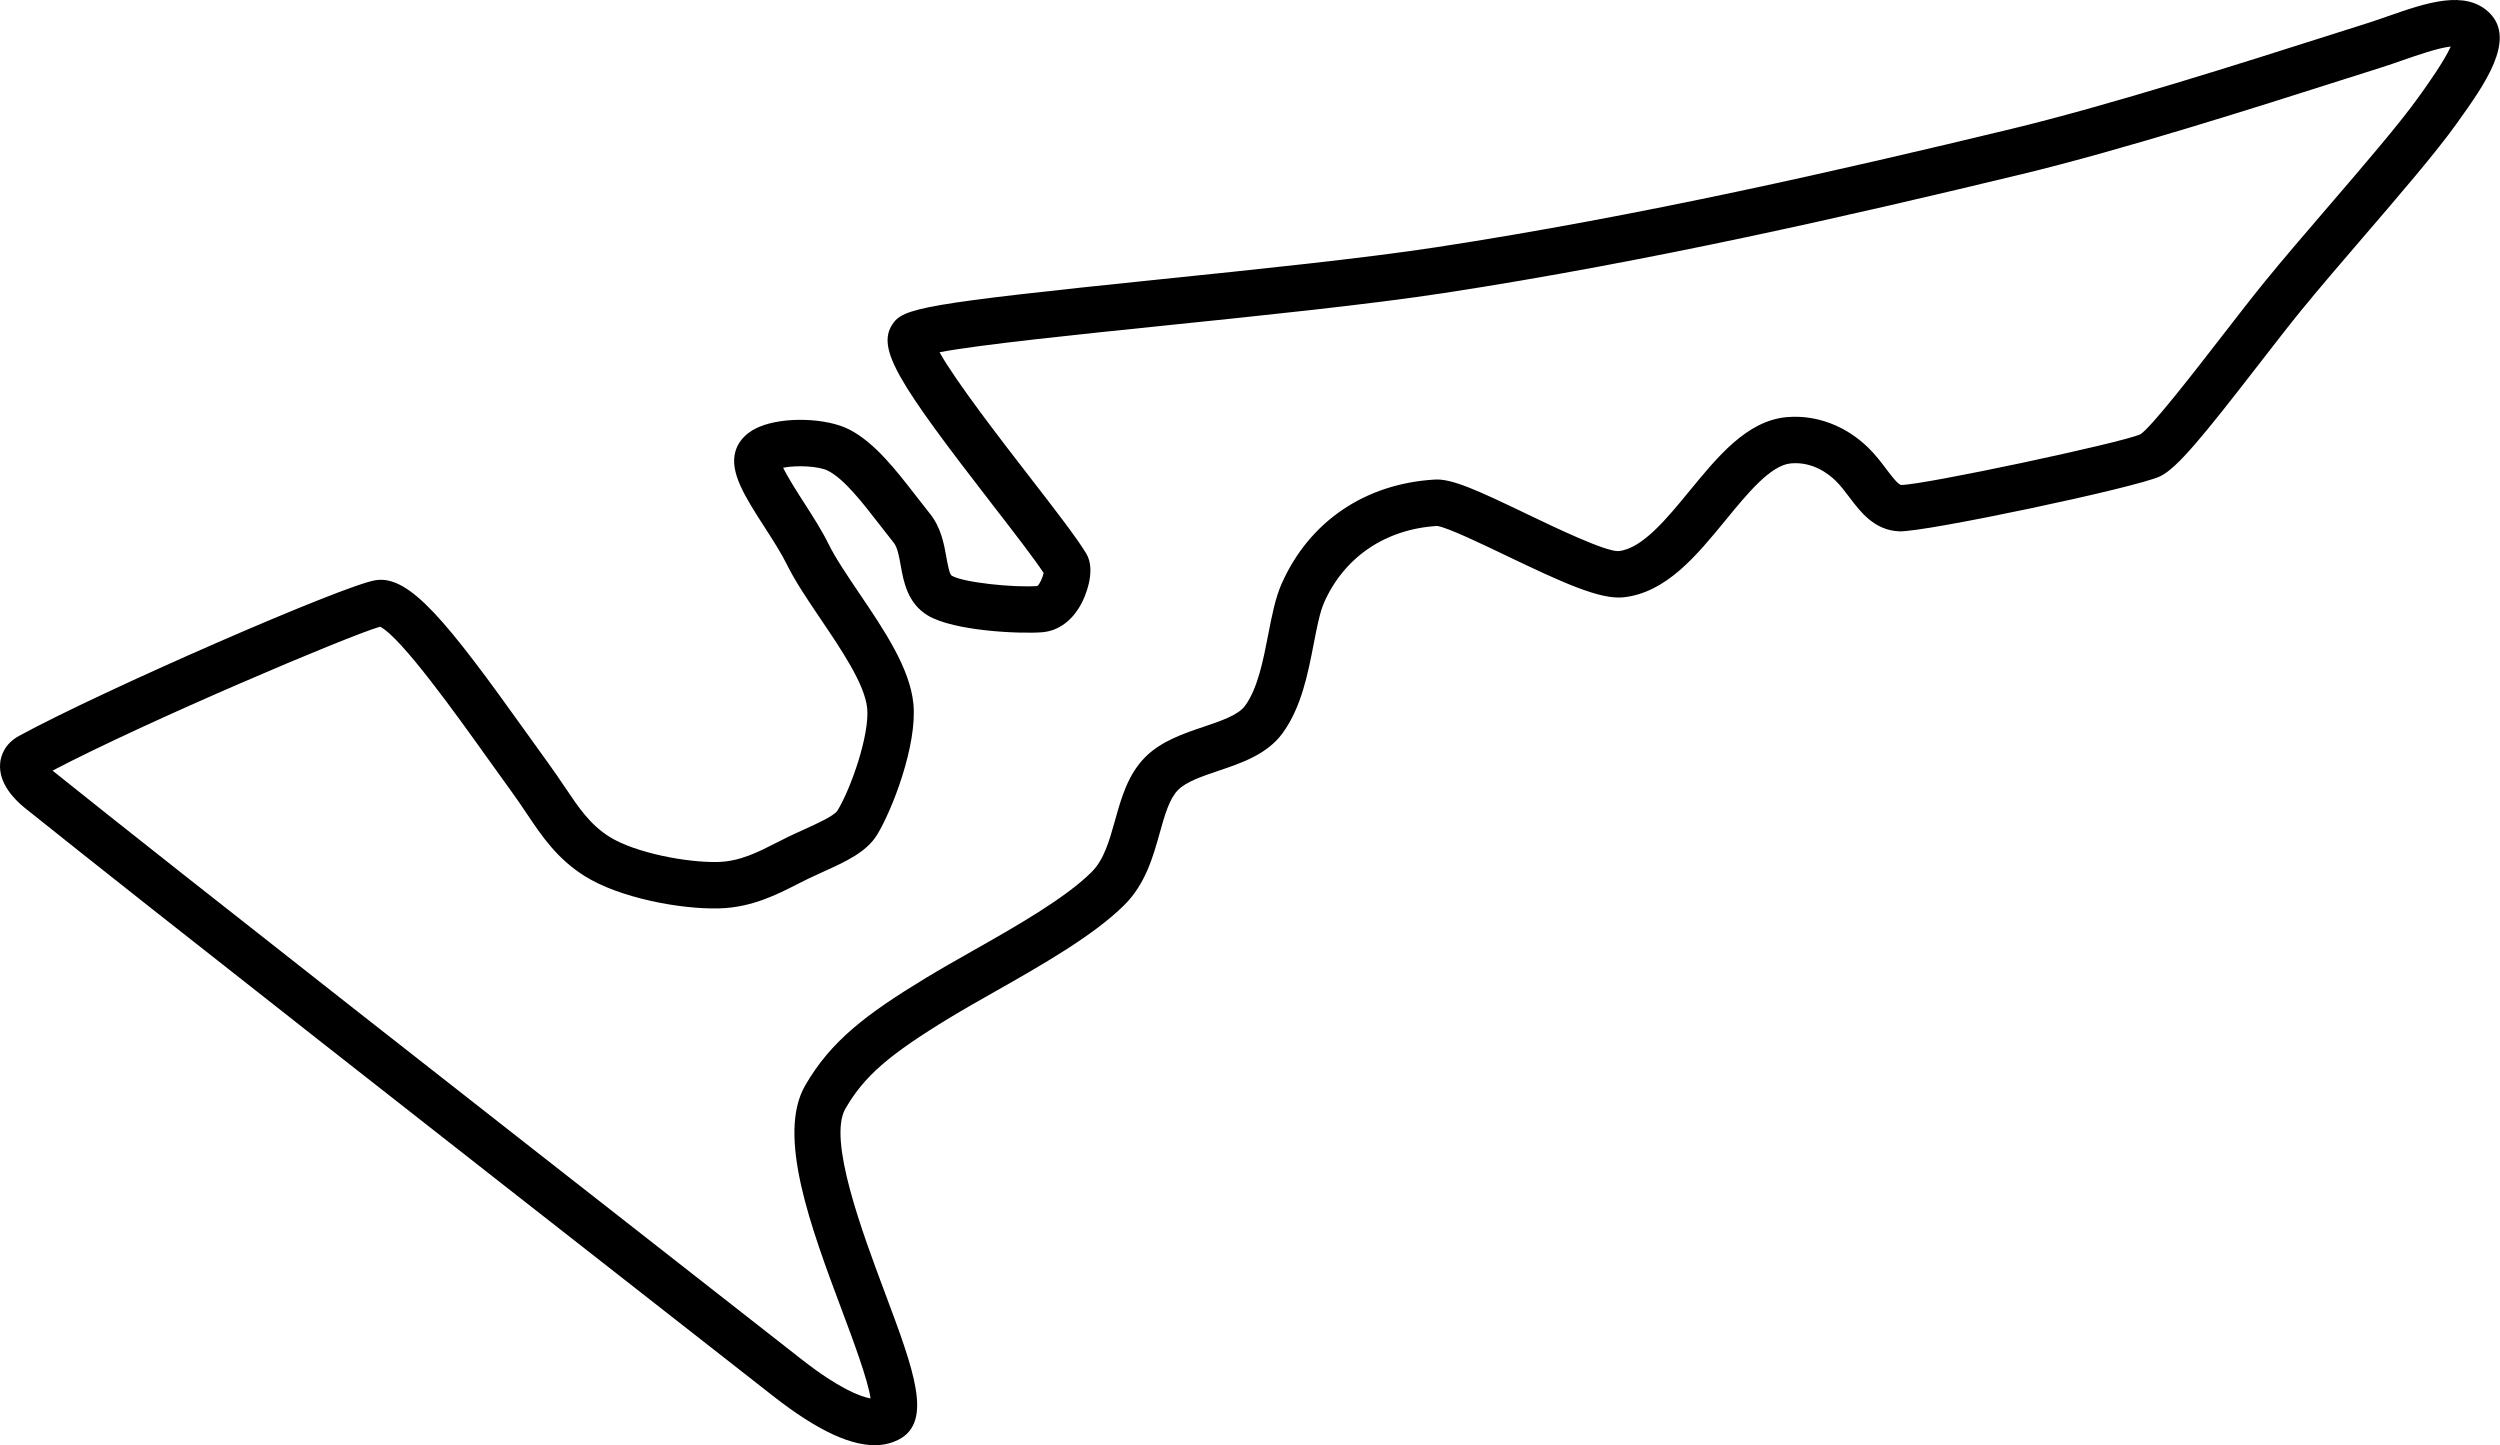 <?xml version="1.0" encoding="UTF-8" standalone="no"?>
<!DOCTYPE svg PUBLIC "-//W3C//DTD SVG 1.1//EN" "http://www.w3.org/Graphics/SVG/1.1/DTD/svg11.dtd">
<svg width="100%" height="100%" viewBox="0 0 4452 2574" version="1.1" xmlns="http://www.w3.org/2000/svg" xmlns:xlink="http://www.w3.org/1999/xlink" xml:space="preserve" xmlns:serif="http://www.serif.com/" style="fill-rule:evenodd;clip-rule:evenodd;stroke-linejoin:round;stroke-miterlimit:2;">
    <g transform="matrix(1,0,0,1,-0.005,-0.003)">
        <path d="M1567.39,2573.18C1519.63,2577.6 1456.79,2548.78 1376.68,2485.98C1328.68,2448.39 1260.87,2395.3 1180.46,2332.38C842.17,2067.64 276,1624.58 44.3,1438.82C26.47,1424.52 -2.92,1395.19 0.24,1359.37C1.29,1347.37 7.08,1325.18 33.95,1310.48C180.33,1230.48 613.67,1041.29 669.11,1033.2C729.66,1023.76 796.95,1108.3 935.43,1302.09C950.12,1322.65 964.43,1342.63 977.87,1361.16C988.05,1375.16 997.12,1388.6 1005.8,1401.51C1030.9,1438.85 1050.72,1468.37 1085.31,1490.15C1130.45,1518.6 1223.7,1536.6 1279.12,1534.99C1318.04,1533.93 1350.59,1517.11 1382.29,1500.93C1389.29,1497.35 1396.18,1493.86 1402.87,1490.62C1412.71,1485.86 1422.55,1481.39 1432.1,1477.05C1454.74,1466.79 1485.77,1452.72 1491.39,1443.48C1515.3,1404.38 1548.78,1308.57 1544.3,1261.37C1540.3,1219.03 1498.48,1157.18 1461.56,1102.6C1438.05,1067.83 1415.85,1034.98 1400.99,1004.65C1391.65,985.57 1376.63,962.22 1362.12,939.65C1326.74,884.65 1298.8,841.14 1309.69,803.65C1313.53,790.43 1323.98,772.16 1351.9,760.24C1395.65,741.59 1472.5,743.98 1513.18,765.24C1558.27,788.82 1595.81,837.36 1632.12,884.24C1640.12,894.53 1648.02,904.79 1655.95,914.67C1675.87,939.44 1681.13,968.81 1685.34,992.41C1687.34,1003.73 1690.76,1022.67 1694.72,1025.08C1714.9,1037.31 1804.52,1046.66 1847.42,1043.62C1851.69,1040.02 1856.75,1028.52 1858.5,1020.34C1840.74,993.46 1804.96,947.23 1767.27,898.56C1599.14,681.45 1560.64,621 1589.21,577.5C1608.03,548.84 1641.94,541.05 2066.1,497.41C2235.45,480 2427.38,460.25 2558.93,440.1C2922,384.47 3279.84,302.44 3582,229.54C3757.88,187.1 3999.54,110.08 4143.92,64.08C4171.61,55.26 4196.05,47.46 4216.15,41.14C4227.61,37.55 4239.73,33.29 4252.09,28.99C4320.09,5.26 4390.48,-19.34 4433.38,23.1C4481.55,70.81 4423.82,151.55 4377.38,216.42L4374.05,221.1C4338.3,271.17 4272.39,347.84 4208.64,422.01C4169.38,467.68 4128.77,514.93 4097.2,553.72C4076.12,579.62 4050.84,612.23 4024.13,646.72C3924.23,775.72 3877.25,833.72 3846.62,848.3C3804.52,868.3 3427.38,947.94 3382.32,946.22C3337.89,944.46 3313.18,911.73 3293.32,885.41C3285.32,874.87 3277.84,864.89 3269.32,856.54C3255.93,843.37 3227.71,821.79 3189.32,825.2L3189.17,825.2C3153.07,828.55 3112.43,878.11 3073.17,926.04C3021.01,989.69 2967.04,1055.47 2891.17,1063.68L2890.05,1063.78C2848.78,1067.61 2783.68,1038.1 2681.87,989.25C2639.87,969.08 2576.62,938.74 2559.07,936.62C2466.67,942.41 2393.83,992.36 2358.07,1072.73C2350.44,1089.86 2345.15,1117.21 2339.54,1146.2C2329.22,1199.4 2317.54,1259.71 2283.93,1305.77C2256.4,1343.45 2210.41,1358.97 2169.82,1372.64C2141.72,1382.1 2112.66,1391.9 2098.02,1406.64C2082.27,1422.51 2074.02,1452 2065.3,1483.21C2053.3,1525.95 2039.81,1574.41 2001.88,1611.98C1946.61,1666.74 1853.45,1719.55 1771.25,1766.15C1742.59,1782.39 1715.5,1797.77 1691.79,1812.15C1582.54,1878.52 1539.02,1916.39 1505.53,1974.26C1473.73,2029.17 1535.34,2193.81 1576.11,2302.76C1627.66,2440.57 1661.73,2531.62 1600.48,2563.56C1590.19,2568.9 1578.96,2572.16 1567.41,2573.15M93.62,1372.31C94.42,1373.01 95.23,1373.7 96.05,1374.31C327.32,1559.74 893.27,2002.61 1231.4,2267.23C1311.81,2330.17 1379.7,2383.28 1427.66,2420.88C1493.17,2472.24 1532.11,2487.24 1550.34,2490.35C1545.62,2457.24 1518.94,2385.92 1498.66,2331.73C1444.27,2186.33 1382.61,2021.54 1433.96,1932.83C1479.85,1853.57 1542.33,1806.2 1648.85,1741.49C1673.63,1726.43 1701.24,1710.79 1730.45,1694.22C1808.17,1650.22 1896.23,1600.22 1943.67,1553.22C1966.07,1531.04 1975.59,1496.99 1985.67,1460.9C1996.88,1420.9 2008.42,1379.52 2039.35,1348.37C2067.76,1319.75 2107.95,1306.21 2143.41,1294.26C2173.75,1284.05 2205.11,1273.47 2217.13,1256.97C2239.87,1225.84 2249.69,1175.15 2258.37,1130.42C2264.91,1096.69 2271.07,1064.84 2282.54,1039.09C2331.38,929.27 2430.2,861.41 2555.03,854C2585.59,852.07 2631.8,873.48 2717.63,914.66C2770.57,940.08 2859.18,982.6 2882.48,981.42C2924.55,976.88 2967.61,924.37 3009.24,873.59C3059.29,812.59 3111.06,749.38 3181.57,742.85L3182.03,742.85C3234.29,738.22 3287.24,758.17 3327.33,797.61C3340.15,810.22 3350.33,823.69 3359.33,835.61C3367.7,846.71 3380.33,863.45 3385.65,863.61C3425.23,863.7 3775.65,789.11 3811.42,773.54C3831.26,760.81 3908.05,661.68 3958.83,596.1C3985.9,561.18 4011.42,528.2 4033.14,501.52C4065.43,461.86 4106.4,414.2 4146.02,368.11C4208.57,295.35 4273.25,220.11 4306.82,173.11L4310.2,168.39C4321.8,152.16 4352.75,108.9 4364.3,82.87C4341.92,85.24 4302.64,98.96 4279.37,107.07C4266.16,111.68 4253.21,116.2 4240.97,120.07C4220.97,126.34 4196.64,134.07 4169.06,142.88C4023.61,189.25 3780.2,266.82 3601.41,309.94C3297.58,383.26 2937.6,465.77 2571.48,521.84C2437.9,542.33 2244.87,562.18 2074.58,579.7C1924.76,595.11 1743.93,613.7 1673.14,627.28C1701.83,679 1784.63,786 1832.62,848C1877.7,906.21 1916.62,956.49 1934.2,985.4C1953.88,1017.71 1929.63,1067.3 1926.8,1072.84C1910.73,1104.38 1885.8,1123.18 1856.71,1125.84L1855.82,1125.93C1818.36,1128.93 1698.91,1124.3 1651.82,1095.81C1616,1074 1609,1035.28 1604,1007C1601,990.45 1598.25,974.82 1591.57,966.51C1583.29,956.23 1575.05,945.51 1566.77,934.86C1535.91,894.95 1503.98,853.69 1474.91,838.5C1457.91,829.58 1417.03,828.35 1394.66,832.94C1403,850.28 1420.27,877.18 1431.66,894.94C1447.46,919.5 1463.76,944.94 1475.23,968.3C1487.56,993.46 1508.23,1023.98 1530.04,1056.3C1574.57,1122.15 1620.61,1190.3 1626.6,1253.59C1633.6,1326.92 1588.9,1442.51 1561.95,1486.59C1543.06,1517.52 1505.77,1534.43 1466.25,1552.36C1457.25,1556.42 1448.05,1560.6 1438.82,1565.06C1432.65,1568.06 1426.34,1571.28 1419.82,1574.57C1383.7,1593.01 1338.82,1615.95 1281.51,1617.63C1211.51,1619.68 1102.51,1598.72 1041.2,1560.11C991.82,1529 965.27,1489.49 937.2,1447.64C929.05,1435.54 920.56,1422.9 911.04,1409.8C897.42,1391.1 883.04,1370.93 868.16,1350.16C813.87,1274.16 714.16,1134.58 676.9,1116.03C621.9,1131.58 259.9,1285.03 93.62,1372.32M1623.76,600.19L1623.92,600.19L1623.76,600.19Z" style="fill-rule:nonzero;"/>
    </g>
</svg>
